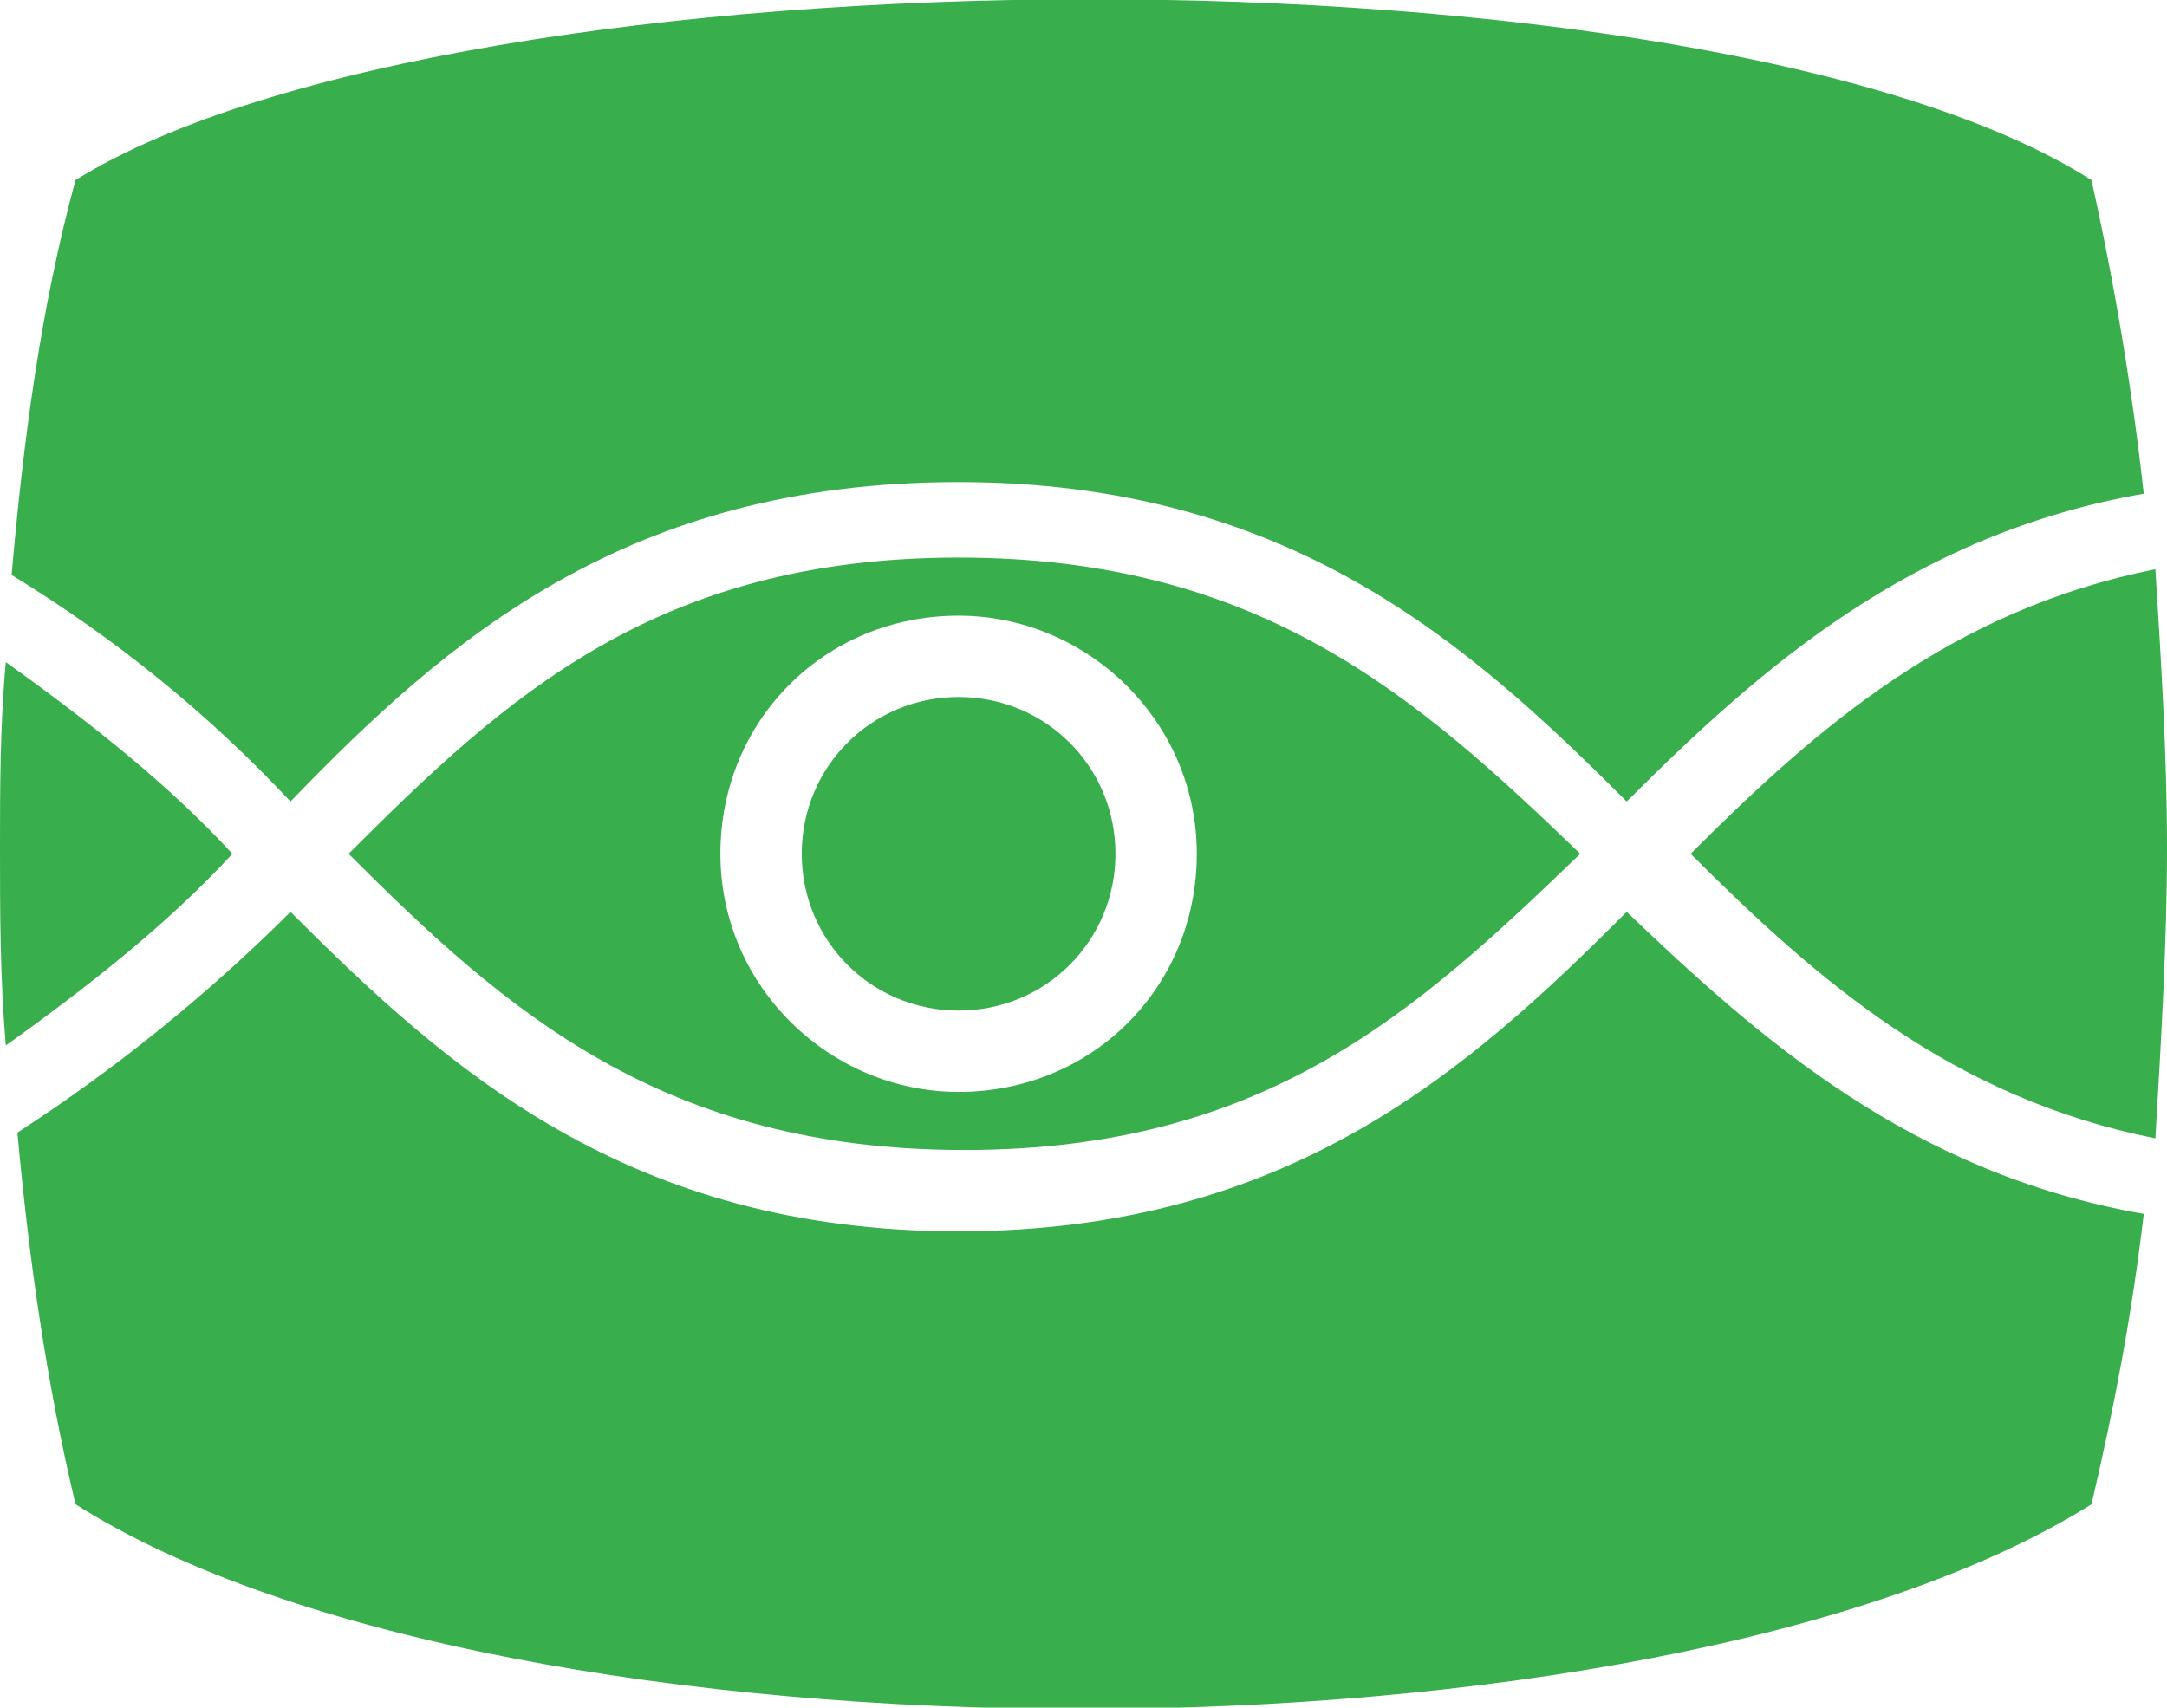 <?xml version="1.0" encoding="utf-8"?>
<!-- Generator: Adobe Illustrator 26.0.3, SVG Export Plug-In . SVG Version: 6.00 Build 0)  -->
<svg version="1.1" id="el__7YtejWzz" xmlns="http://www.w3.org/2000/svg" xmlns:xlink="http://www.w3.org/1999/xlink" x="0px"
	 y="0px" viewBox="0 0 37.3 29.4" style="enable-background:new 0 0 37.3 29.4;" xml:space="preserve">
<style type="text/css">
	.st0{fill:#38AE4C;}
</style>
<g id="el_iL2rBXAvDz">
	<g id="el_jgR_nzj4MA">
		<path id="el_ZlCqhJW0g9" class="st0" d="M0.1,18C0,16.8,0,15.7,0,14.6c0-1,0-2.1,0.1-3.2c1.4,1,2.8,2.1,3.9,3.3
			C2.9,15.9,1.5,17,0.1,18z"/>
		<path id="el_Wtg_mVyE9w" class="st0" d="M37.3,14.6c0,1.6-0.1,3.3-0.2,5c-3.5-0.7-5.8-2.7-8-4.9c2.2-2.2,4.5-4.2,8-4.9
			C37.2,11.4,37.3,13,37.3,14.6z"/>
		<path id="el_XzLtQ35gVGA" class="st0" d="M16.5,12c-1.5,0-2.7,1.2-2.7,2.7c0,1.5,1.2,2.7,2.7,2.7c1.5,0,2.7-1.2,2.7-2.7
			C19.2,13.2,18,12,16.5,12z"/>
		<path id="el_U4UKDgpW9yq" class="st0" d="M16.5,9.6C11.3,9.6,8.7,12,6,14.7c2.7,2.7,5.4,5.1,10.6,5.1c5.2,0,7.8-2.4,10.6-5.1
			C24.4,12,21.7,9.6,16.5,9.6z M16.5,18.8c-2.2,0-4.1-1.8-4.1-4.1s1.8-4.1,4.1-4.1c2.2,0,4.1,1.8,4.1,4.1
			C20.6,17,18.8,18.8,16.5,18.8C16.5,18.8,16.5,18.8,16.5,18.8L16.5,18.8z"/>
		<path id="el_AKU11rPBHDP" class="st0" d="M0.2,9.9c0.2-2.3,0.5-4.6,1.1-6.8C7.9-1,29.4-1.1,36,3.1c0.4,1.8,0.7,3.6,0.9,5.4
			c-4,0.7-6.6,3-8.9,5.3c-2.7-2.7-5.8-5.5-11.5-5.5C10.8,8.3,7.7,11,5,13.8C3.6,12.3,2,11,0.2,9.9z"/>
		<path id="el_unm_cdRjt0G" class="st0" d="M36.9,20.9c-0.2,1.7-0.5,3.3-0.9,5c-7.5,4.7-27.3,4.7-34.7,0c-0.5-2.1-0.8-4.2-1-6.4
			C2,18.4,3.6,17.1,5,15.7c2.7,2.7,5.8,5.5,11.5,5.5c5.7,0,8.8-2.8,11.5-5.5C30.3,17.9,32.9,20.2,36.9,20.9z"/>
	</g>
</g>
</svg>
